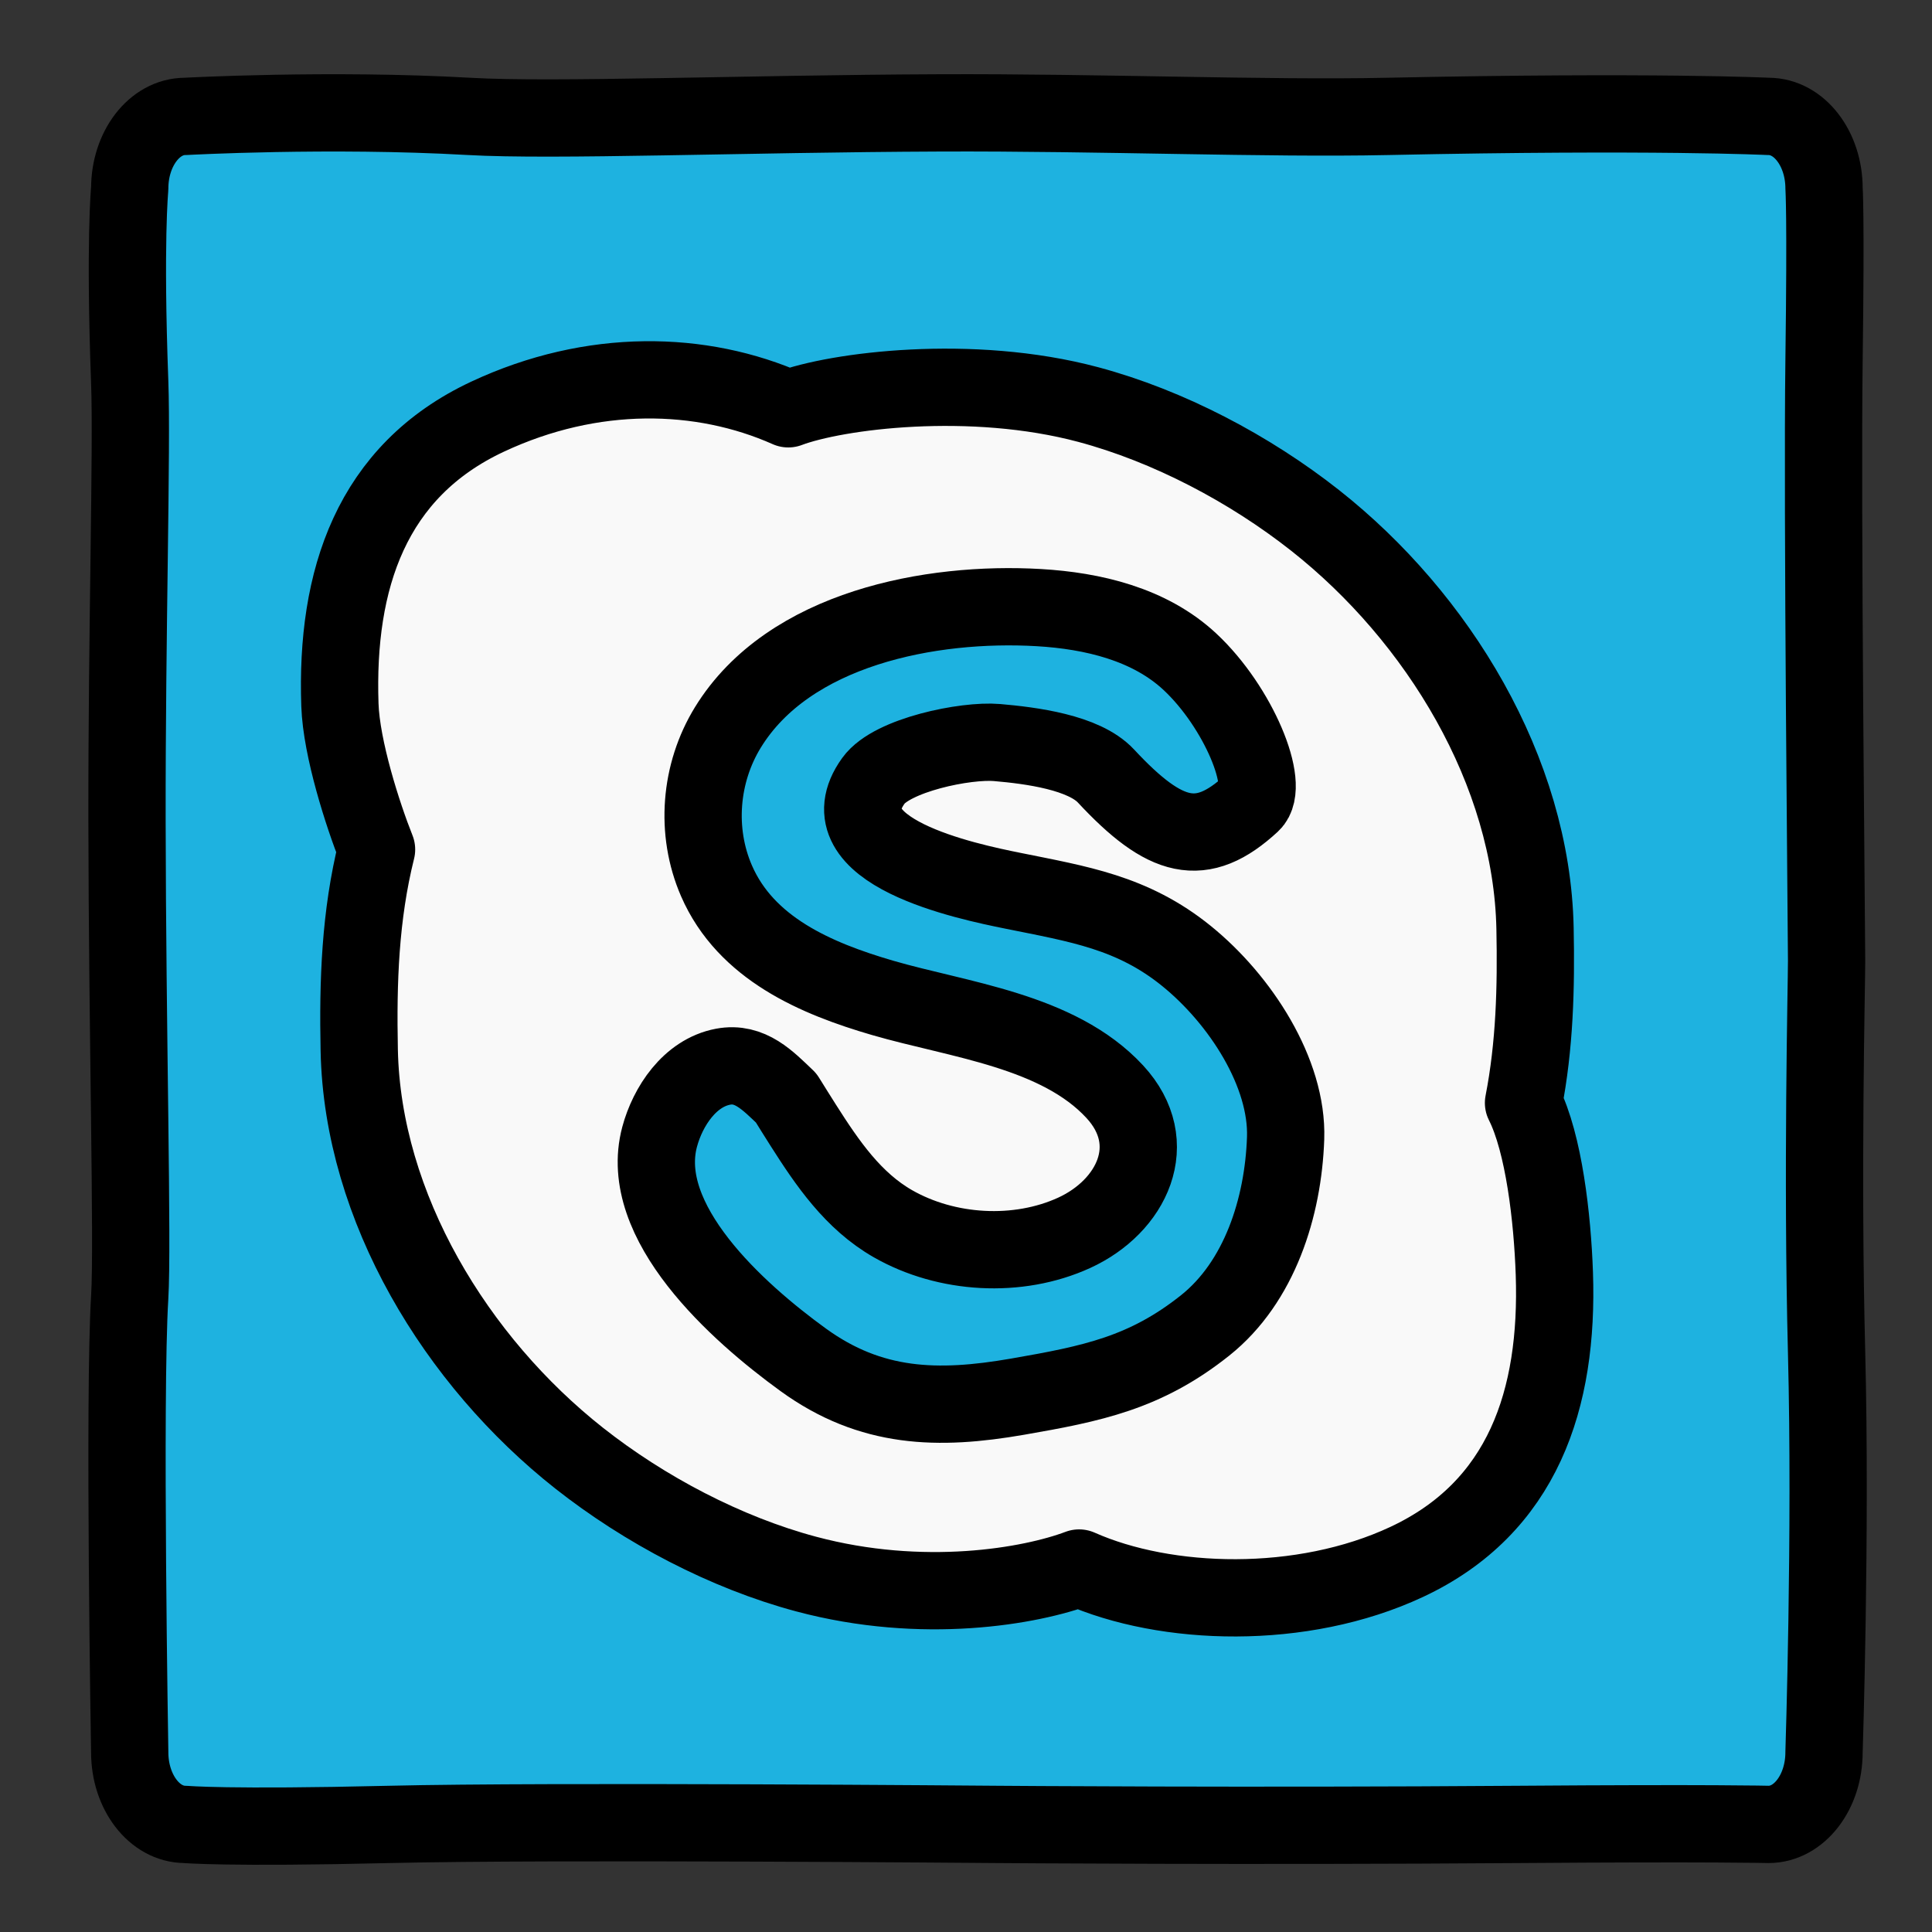 <?xml version="1.0" encoding="utf-8"?>
<!-- Generator: Adobe Illustrator 16.0.0, SVG Export Plug-In . SVG Version: 6.00 Build 0)  -->
<!DOCTYPE svg PUBLIC "-//W3C//DTD SVG 1.1//EN" "http://www.w3.org/Graphics/SVG/1.1/DTD/svg11.dtd">
<svg version="1.1" id="Layer_1" xmlns="http://www.w3.org/2000/svg" xmlns:xlink="http://www.w3.org/1999/xlink" x="0px" y="0px"
	 width="100px" height="100px" viewBox="0 0 100 100" enable-background="new 0 0 100 100" xml:space="preserve">
<rect x="0" y="0" width="100" height="100" fill="#333333" stroke="none"/>
<path fill="#1EB2E0" stroke="#000000" stroke-width="4" stroke-linecap="round" stroke-linejoin="round" stroke-miterlimit="10" d="
	M94.411,90.699c0,2.061-1.286,3.732-2.87,3.732c0,0-2.955-0.075-12.912,0c-13.966,0.104-27.021,0-27.021,0s-23.185-0.199-31.443,0
	c-8.431,0.201-10.581,0-10.581,0c-1.585,0-2.87-1.672-2.87-3.732c0,0-0.314-18.428,0-23.559c0.166-2.704-0.126-13.814-0.14-24.668
	c-0.012-9.748,0.266-19.267,0.14-22.685c-0.27-7.289,0-10.03,0-10.03c0-2.061,1.284-3.732,2.87-3.732c0,0,7.482-0.411,14.706,0
	c4.379,0.249,14.182-0.141,24.345-0.182c8.356-0.034,16.928,0.314,23.18,0.182c13.854-0.291,19.727,0,19.727,0
	c1.584,0,2.87,1.671,2.87,3.732c0,0,0.101,1.239,0,8.863c-0.104,7.781,0.132,29.786,0.132,31.104c0,1.318-0.239,10.961,0,20.293
	C94.783,79.35,94.411,90.699,94.411,90.699z"/>
<path fill="#F9F9F9" stroke="#000000" stroke-width="4" stroke-linecap="round" stroke-linejoin="round" stroke-miterlimit="10" d="
	M78.857,57.087c0.578-2.967,0.658-5.949,0.596-9.03c-0.164-8.151-5.026-16.107-11.382-21.12c-3.381-2.666-7.59-4.887-11.743-5.997
	c-6.057-1.621-13.027-0.722-15.527,0.22c-4.5-2-10.139-2.13-15.559,0.404c-6.029,2.818-7.872,8.433-7.648,14.926
	c0.077,2.253,1.182,5.69,1.896,7.48c-0.851,3.414-0.968,6.833-0.896,10.384c0.164,8.151,5.027,16.107,11.382,21.12
	c3.381,2.666,7.59,4.887,11.743,5.997c6.057,1.621,11.635,0.631,14.135-0.311c4.5,2,11.531,2.221,16.951-0.313
	c6.029-2.818,7.871-8.433,7.648-14.926C80.354,63.058,79.914,59.185,78.857,57.087z"/>
<path fill="#1EB2E0" stroke="#000000" stroke-width="4" stroke-linecap="round" stroke-linejoin="round" stroke-miterlimit="10" d="
	M64.777,41.584c-2.584,2.386-4.465,1.877-7.531-1.417c-1.143-1.229-3.877-1.581-5.639-1.733c-1.622-0.141-5.438,0.642-6.396,1.973
	c-2.645,3.67,4.861,5.222,7.199,5.695c3.406,0.691,6.204,1.112,9.004,3.381c2.791,2.262,5.245,6.056,5.129,9.433
	c-0.123,3.571-1.347,7.442-4.167,9.688c-3.087,2.459-5.837,3.016-9.71,3.688c-4.119,0.716-7.587,0.632-11.091-1.907
	c-3.419-2.477-8.613-7.137-7.433-11.542c0.423-1.578,1.563-3.306,3.283-3.63c1.4-0.264,2.32,0.717,3.268,1.621
	c0.294,0.473,0.588,0.946,0.888,1.417c1.246,1.959,2.574,3.908,4.635,5.088c2.774,1.587,6.469,1.805,9.383,0.472
	c2.985-1.366,4.573-4.63,2.1-7.306c-2.933-3.17-8.088-3.711-12.015-4.855c-3.451-1.006-7.078-2.554-8.601-6.063
	c-1.109-2.557-0.862-5.569,0.592-7.937c3.159-5.143,10.525-6.525,16.093-6.2c2.785,0.163,5.733,0.85,7.828,2.808
	C64.098,36.595,65.777,40.667,64.777,41.584z"/>
</svg>
